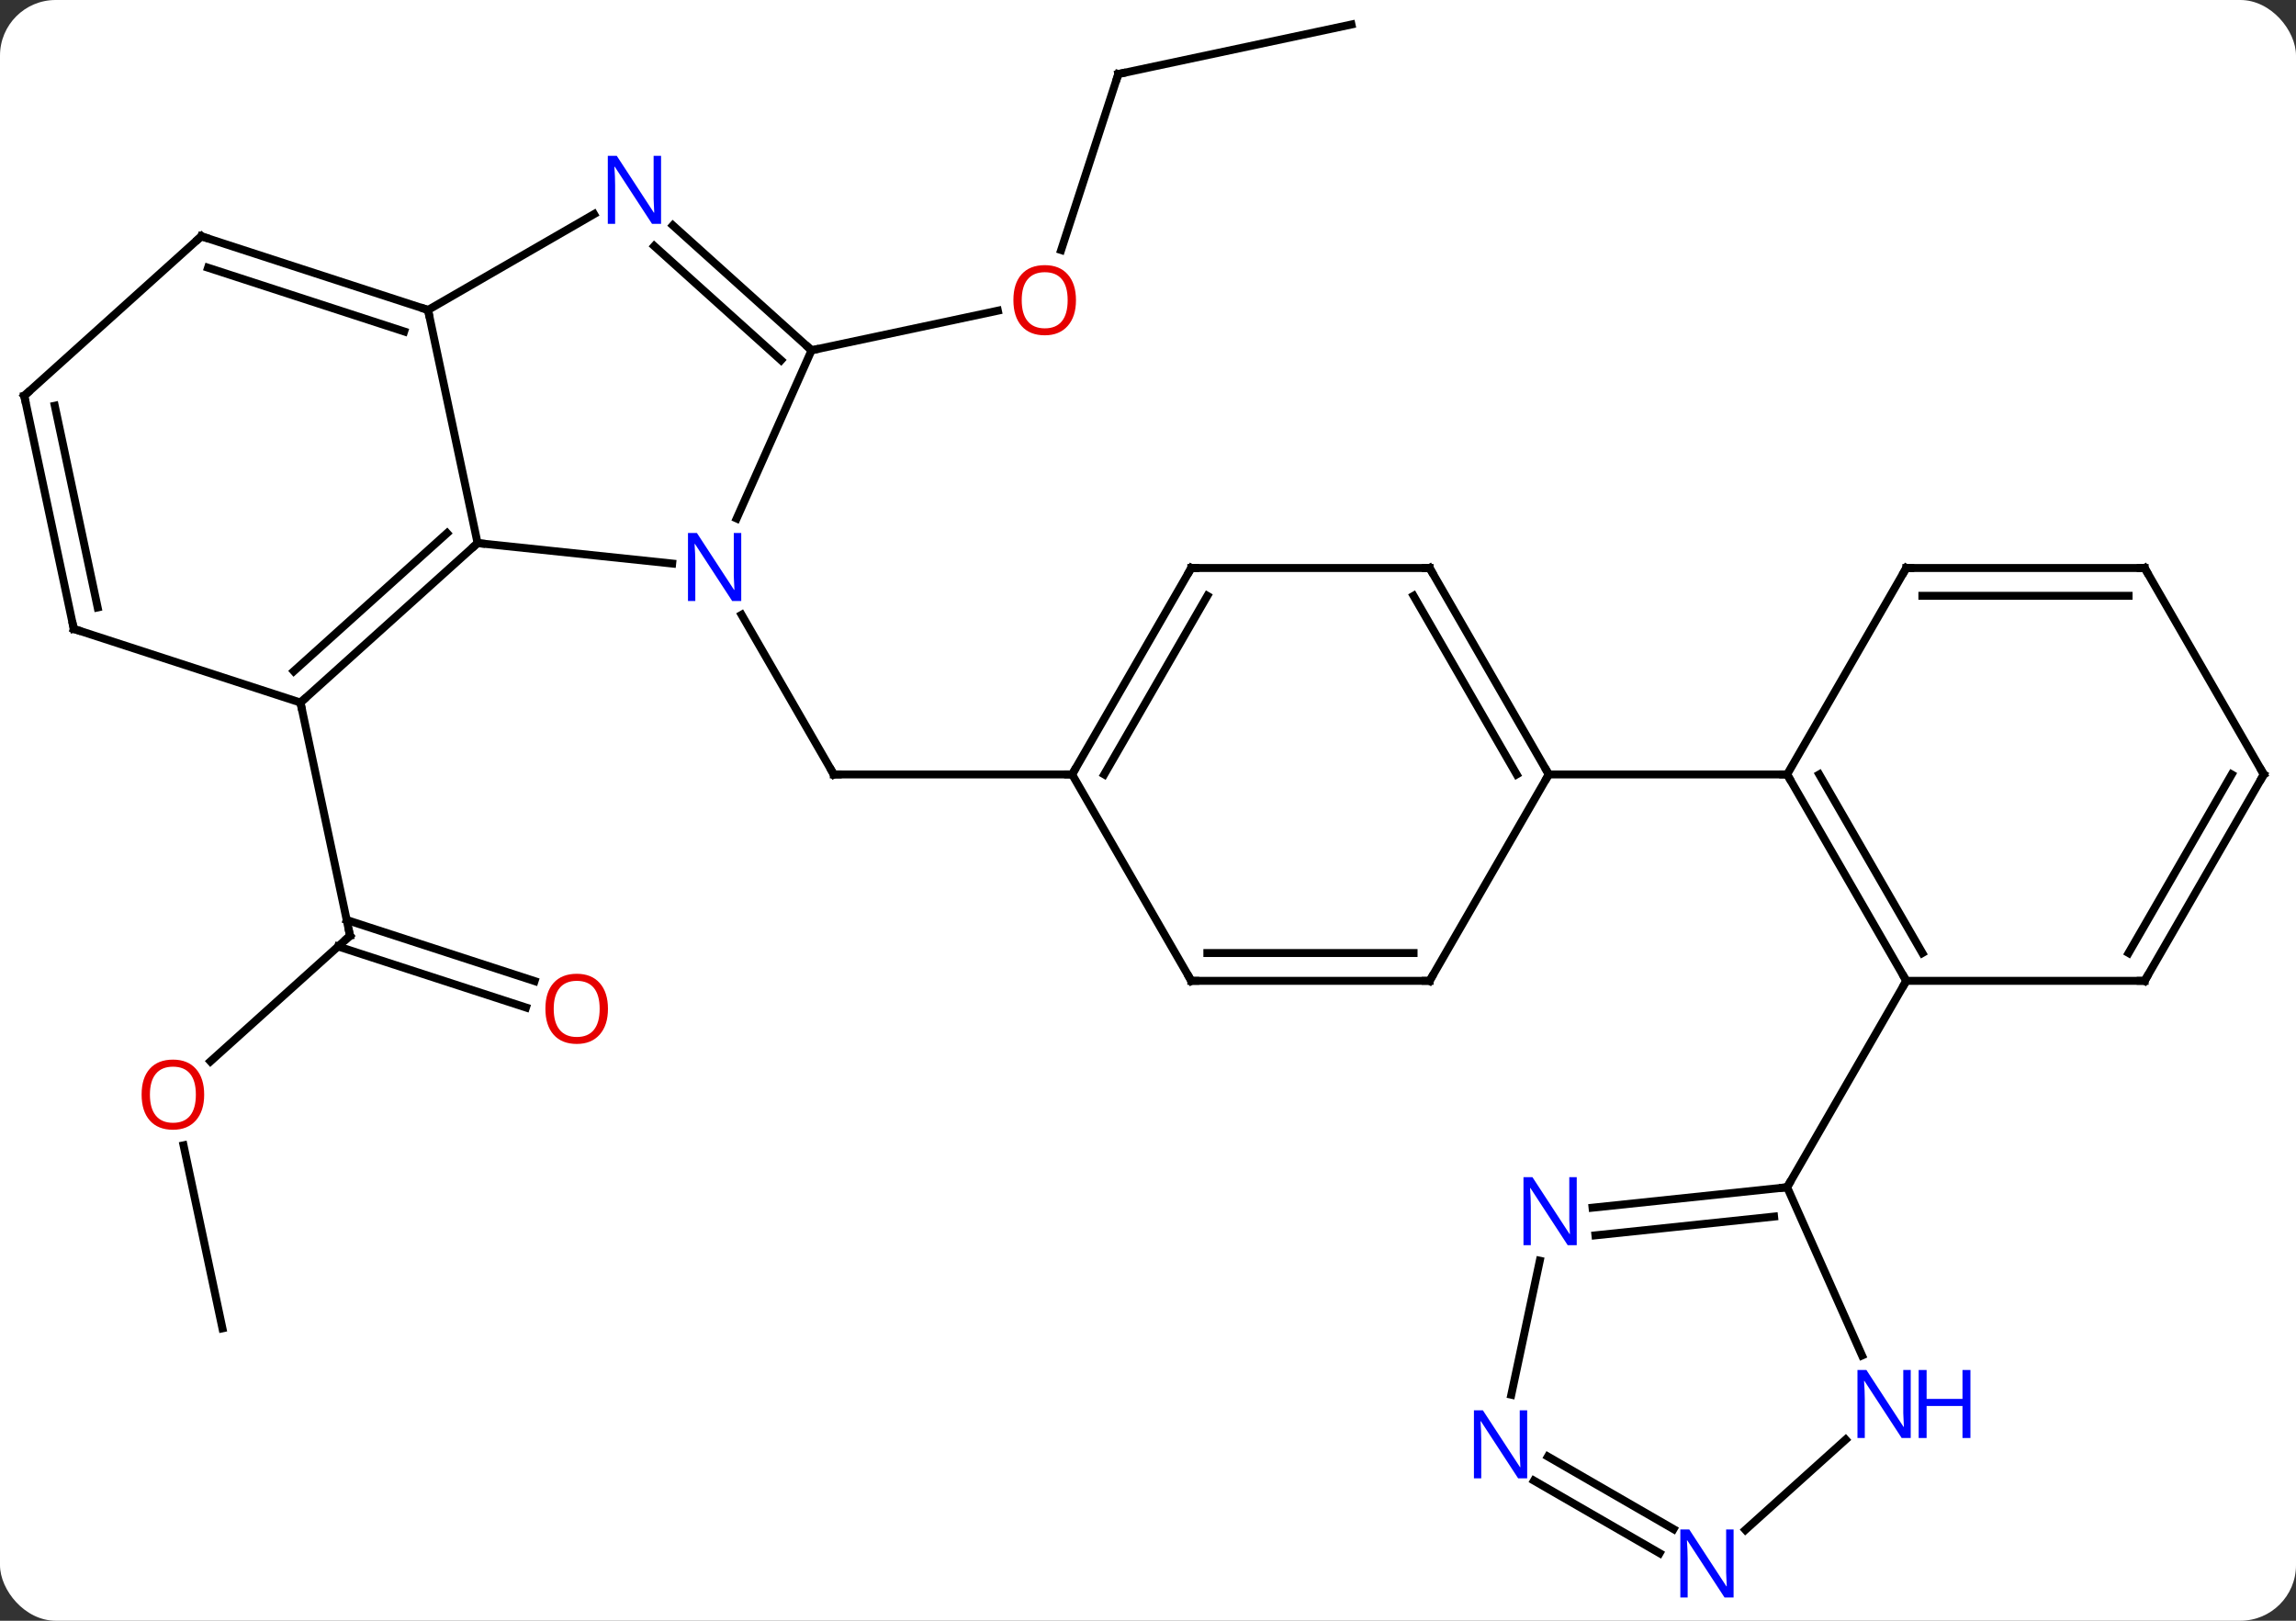 <svg width="289" viewBox="0 0 289 204" style="fill-opacity:1; color-rendering:auto; color-interpolation:auto; text-rendering:auto; stroke:black; stroke-linecap:square; stroke-miterlimit:10; shape-rendering:auto; stroke-opacity:1; fill:black; stroke-dasharray:none; font-weight:normal; stroke-width:1; font-family:'Open Sans'; font-style:normal; stroke-linejoin:miter; font-size:12; stroke-dashoffset:0; image-rendering:auto;" height="204" class="cas-substance-image" xmlns:xlink="http://www.w3.org/1999/xlink" xmlns="http://www.w3.org/2000/svg"><rect x="0" y="0" width="289" height="204" fill="#333333" stroke="none"/><svg class="cas-substance-single-component"><rect y="0" x="0" width="289" stroke="none" ry="7" rx="7" height="204" fill="white" class="cas-substance-group"/><svg y="0" x="0" width="289" viewBox="0 0 289 204" style="fill:black;" height="204" class="cas-substance-single-component-image"><svg><g><g transform="translate(144,100)" style="text-rendering:geometricPrecision; color-rendering:optimizeQuality; color-interpolation:linearRGB; stroke-linecap:butt; image-rendering:optimizeQuality;"><line y2="-22.618" y1="-2.523" x2="-50.652" x1="-39.051" style="fill:none;"/><line y2="-2.523" y1="-2.523" x2="-9.051" x1="-39.051" style="fill:none;"/><line y2="33.592" y1="17.778" x2="-117.507" x1="-99.942" style="fill:none;"/><line y2="26.815" y1="19.13" x2="-77.792" x1="-101.444" style="fill:none;"/><line y2="23.486" y1="15.801" x2="-76.711" x1="-100.362" style="fill:none;"/><line y2="-11.568" y1="17.778" x2="-106.179" x1="-99.942" style="fill:none;"/><line y2="67.197" y1="44.159" x2="-116.001" x1="-120.897" style="fill:none;"/><line y2="-90.681" y1="-68.527" x2="-3.234" x1="-10.432" style="fill:none;"/><line y2="-55.911" y1="-60.895" x2="-41.847" x1="-18.398" style="fill:none;"/><line y2="-96.918" y1="-90.681" x2="26.112" x1="-3.234" style="fill:none;"/><line y2="-29.067" y1="-31.641" x2="-59.392" x1="-83.886" style="fill:none;"/><line y2="-60.984" y1="-31.641" x2="-90.123" x1="-83.886" style="fill:none;"/><line y2="-11.568" y1="-31.641" x2="-106.179" x1="-83.886" style="fill:none;"/><line y2="-15.521" y1="-32.89" x2="-107.019" x1="-87.73" style="fill:none;"/><line y2="-55.911" y1="-34.739" x2="-41.847" x1="-51.275" style="fill:none;"/><line y2="-73.049" y1="-60.984" x2="-69.227" x1="-90.123" style="fill:none;"/><line y2="-70.257" y1="-60.984" x2="-118.656" x1="-90.123" style="fill:none;"/><line y2="-66.304" y1="-58.28" x2="-117.816" x1="-93.127" style="fill:none;"/><line y2="-20.838" y1="-11.568" x2="-134.712" x1="-106.179" style="fill:none;"/><line y2="-71.628" y1="-55.911" x2="-59.305" x1="-41.847" style="fill:none;"/><line y2="-69.027" y1="-54.662" x2="-61.647" x1="-45.691" style="fill:none;"/><line y2="-50.181" y1="-70.257" x2="-140.949" x1="-118.656" style="fill:none;"/><line y2="-50.181" y1="-20.838" x2="-140.949" x1="-134.712" style="fill:none;"/><line y2="-48.932" y1="-23.542" x2="-137.105" x1="-131.709" style="fill:none;"/><line y2="-28.506" y1="-2.523" x2="5.949" x1="-9.051" style="fill:none;"/><line y2="-25.006" y1="-2.523" x2="7.97" x1="-5.01" style="fill:none;"/><line y2="23.457" y1="-2.523" x2="5.949" x1="-9.051" style="fill:none;"/><line y2="-28.506" y1="-28.506" x2="35.949" x1="5.949" style="fill:none;"/><line y2="23.457" y1="23.457" x2="35.949" x1="5.949" style="fill:none;"/><line y2="19.957" y1="19.957" x2="33.928" x1="7.97" style="fill:none;"/><line y2="-2.523" y1="-28.506" x2="50.949" x1="35.949" style="fill:none;"/><line y2="-2.523" y1="-25.006" x2="46.908" x1="33.928" style="fill:none;"/><line y2="-2.523" y1="23.457" x2="50.949" x1="35.949" style="fill:none;"/><line y2="-2.523" y1="-2.523" x2="80.949" x1="50.949" style="fill:none;"/><line y2="23.457" y1="-2.523" x2="95.949" x1="80.949" style="fill:none;"/><line y2="19.957" y1="-2.523" x2="97.97" x1="84.99" style="fill:none;"/><line y2="-28.506" y1="-2.523" x2="95.949" x1="80.949" style="fill:none;"/><line y2="23.457" y1="23.457" x2="125.949" x1="95.949" style="fill:none;"/><line y2="49.437" y1="23.457" x2="80.949" x1="95.949" style="fill:none;"/><line y2="-28.506" y1="-28.506" x2="125.949" x1="95.949" style="fill:none;"/><line y2="-25.006" y1="-25.006" x2="123.928" x1="97.97" style="fill:none;"/><line y2="-2.523" y1="23.457" x2="140.949" x1="125.949" style="fill:none;"/><line y2="-2.523" y1="19.957" x2="136.907" x1="123.928" style="fill:none;"/><line y2="-2.523" y1="-28.506" x2="140.949" x1="125.949" style="fill:none;"/><line y2="70.612" y1="49.437" x2="90.377" x1="80.949" style="fill:none;"/><line y2="52.011" y1="49.437" x2="56.455" x1="80.949" style="fill:none;"/><line y2="55.492" y1="53.129" x2="56.82" x1="79.305" style="fill:none;"/><line y2="92.562" y1="81.201" x2="75.695" x1="88.315" style="fill:none;"/><line y2="75.555" y1="58.685" x2="46.229" x1="49.815" style="fill:none;"/><line y2="83.338" y1="92.467" x2="50.836" x1="66.648" style="fill:none;"/><line y2="86.369" y1="95.498" x2="49.086" x1="64.898" style="fill:none;"/><path style="fill:none; stroke-miterlimit:5;" d="M-39.301 -2.956 L-39.051 -2.523 L-38.551 -2.523"/><path style="fill:none; stroke-miterlimit:5;" d="M-100.314 18.113 L-99.942 17.778 L-100.046 17.289"/></g><g transform="translate(144,100)" style="stroke-linecap:butt; fill:rgb(230,0,0); text-rendering:geometricPrecision; color-rendering:optimizeQuality; image-rendering:optimizeQuality; font-family:'Open Sans'; stroke:rgb(230,0,0); color-interpolation:linearRGB; stroke-miterlimit:5;"><path style="stroke:none;" d="M-118.3 37.781 Q-118.3 39.843 -119.34 41.023 Q-120.379 42.203 -122.222 42.203 Q-124.113 42.203 -125.144 41.038 Q-126.175 39.874 -126.175 37.765 Q-126.175 35.671 -125.144 34.523 Q-124.113 33.374 -122.222 33.374 Q-120.363 33.374 -119.332 34.546 Q-118.3 35.718 -118.3 37.781 ZM-125.129 37.781 Q-125.129 39.515 -124.386 40.421 Q-123.644 41.328 -122.222 41.328 Q-120.8 41.328 -120.074 40.429 Q-119.347 39.531 -119.347 37.781 Q-119.347 36.046 -120.074 35.156 Q-120.8 34.265 -122.222 34.265 Q-123.644 34.265 -124.386 35.163 Q-125.129 36.062 -125.129 37.781 Z"/><path style="stroke:none;" d="M-67.475 26.978 Q-67.475 29.04 -68.514 30.22 Q-69.553 31.4 -71.396 31.4 Q-73.287 31.4 -74.318 30.235 Q-75.35 29.071 -75.35 26.962 Q-75.35 24.868 -74.318 23.72 Q-73.287 22.571 -71.396 22.571 Q-69.537 22.571 -68.506 23.743 Q-67.475 24.915 -67.475 26.978 ZM-74.303 26.978 Q-74.303 28.712 -73.56 29.618 Q-72.818 30.525 -71.396 30.525 Q-69.975 30.525 -69.248 29.626 Q-68.521 28.728 -68.521 26.978 Q-68.521 25.243 -69.248 24.353 Q-69.975 23.462 -71.396 23.462 Q-72.818 23.462 -73.56 24.36 Q-74.303 25.259 -74.303 26.978 Z"/><path style="stroke:none;" d="M-8.566 -62.218 Q-8.566 -60.156 -9.606 -58.976 Q-10.645 -57.796 -12.488 -57.796 Q-14.379 -57.796 -15.41 -58.961 Q-16.442 -60.125 -16.442 -62.234 Q-16.442 -64.328 -15.41 -65.476 Q-14.379 -66.625 -12.488 -66.625 Q-10.629 -66.625 -9.598 -65.453 Q-8.566 -64.281 -8.566 -62.218 ZM-15.395 -62.218 Q-15.395 -60.484 -14.652 -59.578 Q-13.91 -58.671 -12.488 -58.671 Q-11.066 -58.671 -10.34 -59.57 Q-9.613 -60.468 -9.613 -62.218 Q-9.613 -63.953 -10.34 -64.843 Q-11.066 -65.734 -12.488 -65.734 Q-13.91 -65.734 -14.652 -64.835 Q-15.395 -63.937 -15.395 -62.218 Z"/><path style="fill:none; stroke:black;" d="M-3.389 -90.206 L-3.234 -90.681 L-2.745 -90.785"/><path style="fill:none; stroke:black;" d="M-84.258 -31.306 L-83.886 -31.641 L-83.389 -31.589"/><path style="fill:rgb(0,5,255); stroke:none;" d="M-50.699 -24.35 L-51.84 -24.35 L-56.528 -31.537 L-56.574 -31.537 Q-56.481 -30.272 -56.481 -29.225 L-56.481 -24.35 L-57.403 -24.35 L-57.403 -32.912 L-56.278 -32.912 L-51.606 -25.756 L-51.559 -25.756 Q-51.559 -25.912 -51.606 -26.772 Q-51.653 -27.631 -51.637 -28.006 L-51.637 -32.912 L-50.699 -32.912 L-50.699 -24.35 Z"/><path style="fill:none; stroke:black;" d="M-90.599 -61.139 L-90.123 -60.984 L-90.019 -60.495"/><path style="fill:none; stroke:black;" d="M-105.807 -11.903 L-106.179 -11.568 L-106.075 -11.079"/><path style="fill:none; stroke:black;" d="M-42.219 -56.245 L-41.847 -55.911 L-41.358 -56.015"/><path style="fill:rgb(0,5,255); stroke:none;" d="M-60.791 -71.828 L-61.932 -71.828 L-66.62 -79.015 L-66.666 -79.015 Q-66.573 -77.75 -66.573 -76.703 L-66.573 -71.828 L-67.495 -71.828 L-67.495 -80.39 L-66.37 -80.39 L-61.698 -73.234 L-61.651 -73.234 Q-61.651 -73.39 -61.698 -74.25 Q-61.745 -75.109 -61.729 -75.484 L-61.729 -80.39 L-60.791 -80.39 L-60.791 -71.828 Z"/><path style="fill:none; stroke:black;" d="M-118.18 -70.103 L-118.656 -70.257 L-119.028 -69.922"/><path style="fill:none; stroke:black;" d="M-134.237 -20.683 L-134.712 -20.838 L-134.816 -21.327"/><path style="fill:none; stroke:black;" d="M-140.577 -50.516 L-140.949 -50.181 L-140.845 -49.692"/><path style="fill:none; stroke:black;" d="M-8.801 -2.956 L-9.051 -2.523 L-9.551 -2.523"/><path style="fill:none; stroke:black;" d="M5.699 -28.073 L5.949 -28.506 L6.449 -28.506"/><path style="fill:none; stroke:black;" d="M5.699 23.024 L5.949 23.457 L6.449 23.457"/><path style="fill:none; stroke:black;" d="M35.449 -28.506 L35.949 -28.506 L36.199 -28.073"/><path style="fill:none; stroke:black;" d="M35.449 23.457 L35.949 23.457 L36.199 23.024"/><path style="fill:none; stroke:black;" d="M50.699 -2.956 L50.949 -2.523 L50.699 -2.09"/><path style="fill:none; stroke:black;" d="M81.199 -2.09 L80.949 -2.523 L80.449 -2.523"/><path style="fill:none; stroke:black;" d="M95.699 23.024 L95.949 23.457 L95.699 23.89"/><path style="fill:none; stroke:black;" d="M95.699 -28.073 L95.949 -28.506 L96.449 -28.506"/><path style="fill:none; stroke:black;" d="M125.449 23.457 L125.949 23.457 L126.199 23.024"/><path style="fill:none; stroke:black;" d="M125.449 -28.506 L125.949 -28.506 L126.199 -28.073"/><path style="fill:none; stroke:black;" d="M140.699 -2.09 L140.949 -2.523 L140.699 -2.956"/><path style="fill:none; stroke:black;" d="M80.452 49.489 L80.949 49.437 L81.199 49.004"/><path style="fill:rgb(0,5,255); stroke:none;" d="M96.505 81.001 L95.364 81.001 L90.676 73.814 L90.63 73.814 Q90.723 75.079 90.723 76.126 L90.723 81.001 L89.801 81.001 L89.801 72.439 L90.926 72.439 L95.598 79.595 L95.645 79.595 Q95.645 79.439 95.598 78.579 Q95.551 77.72 95.567 77.345 L95.567 72.439 L96.505 72.439 L96.505 81.001 Z"/><path style="fill:rgb(0,5,255); stroke:none;" d="M104.02 81.001 L103.02 81.001 L103.02 76.97 L98.505 76.97 L98.505 81.001 L97.505 81.001 L97.505 72.439 L98.505 72.439 L98.505 76.079 L103.02 76.079 L103.02 72.439 L104.02 72.439 L104.02 81.001 Z"/><path style="fill:rgb(0,5,255); stroke:none;" d="M54.466 56.728 L53.325 56.728 L48.637 49.541 L48.591 49.541 Q48.684 50.806 48.684 51.853 L48.684 56.728 L47.762 56.728 L47.762 48.166 L48.887 48.166 L53.559 55.322 L53.606 55.322 Q53.606 55.166 53.559 54.306 Q53.512 53.447 53.528 53.072 L53.528 48.166 L54.466 48.166 L54.466 56.728 Z"/><path style="fill:rgb(0,5,255); stroke:none;" d="M74.209 101.074 L73.068 101.074 L68.38 93.887 L68.334 93.887 Q68.427 95.152 68.427 96.199 L68.427 101.074 L67.505 101.074 L67.505 92.512 L68.63 92.512 L73.302 99.668 L73.349 99.668 Q73.349 99.512 73.302 98.652 Q73.255 97.793 73.271 97.418 L73.271 92.512 L74.209 92.512 L74.209 101.074 Z"/><path style="fill:rgb(0,5,255); stroke:none;" d="M48.229 86.074 L47.088 86.074 L42.4 78.887 L42.354 78.887 Q42.447 80.152 42.447 81.199 L42.447 86.074 L41.525 86.074 L41.525 77.512 L42.65 77.512 L47.322 84.668 L47.369 84.668 Q47.369 84.512 47.322 83.652 Q47.275 82.793 47.291 82.418 L47.291 77.512 L48.229 77.512 L48.229 86.074 Z"/></g></g></svg></svg></svg></svg>